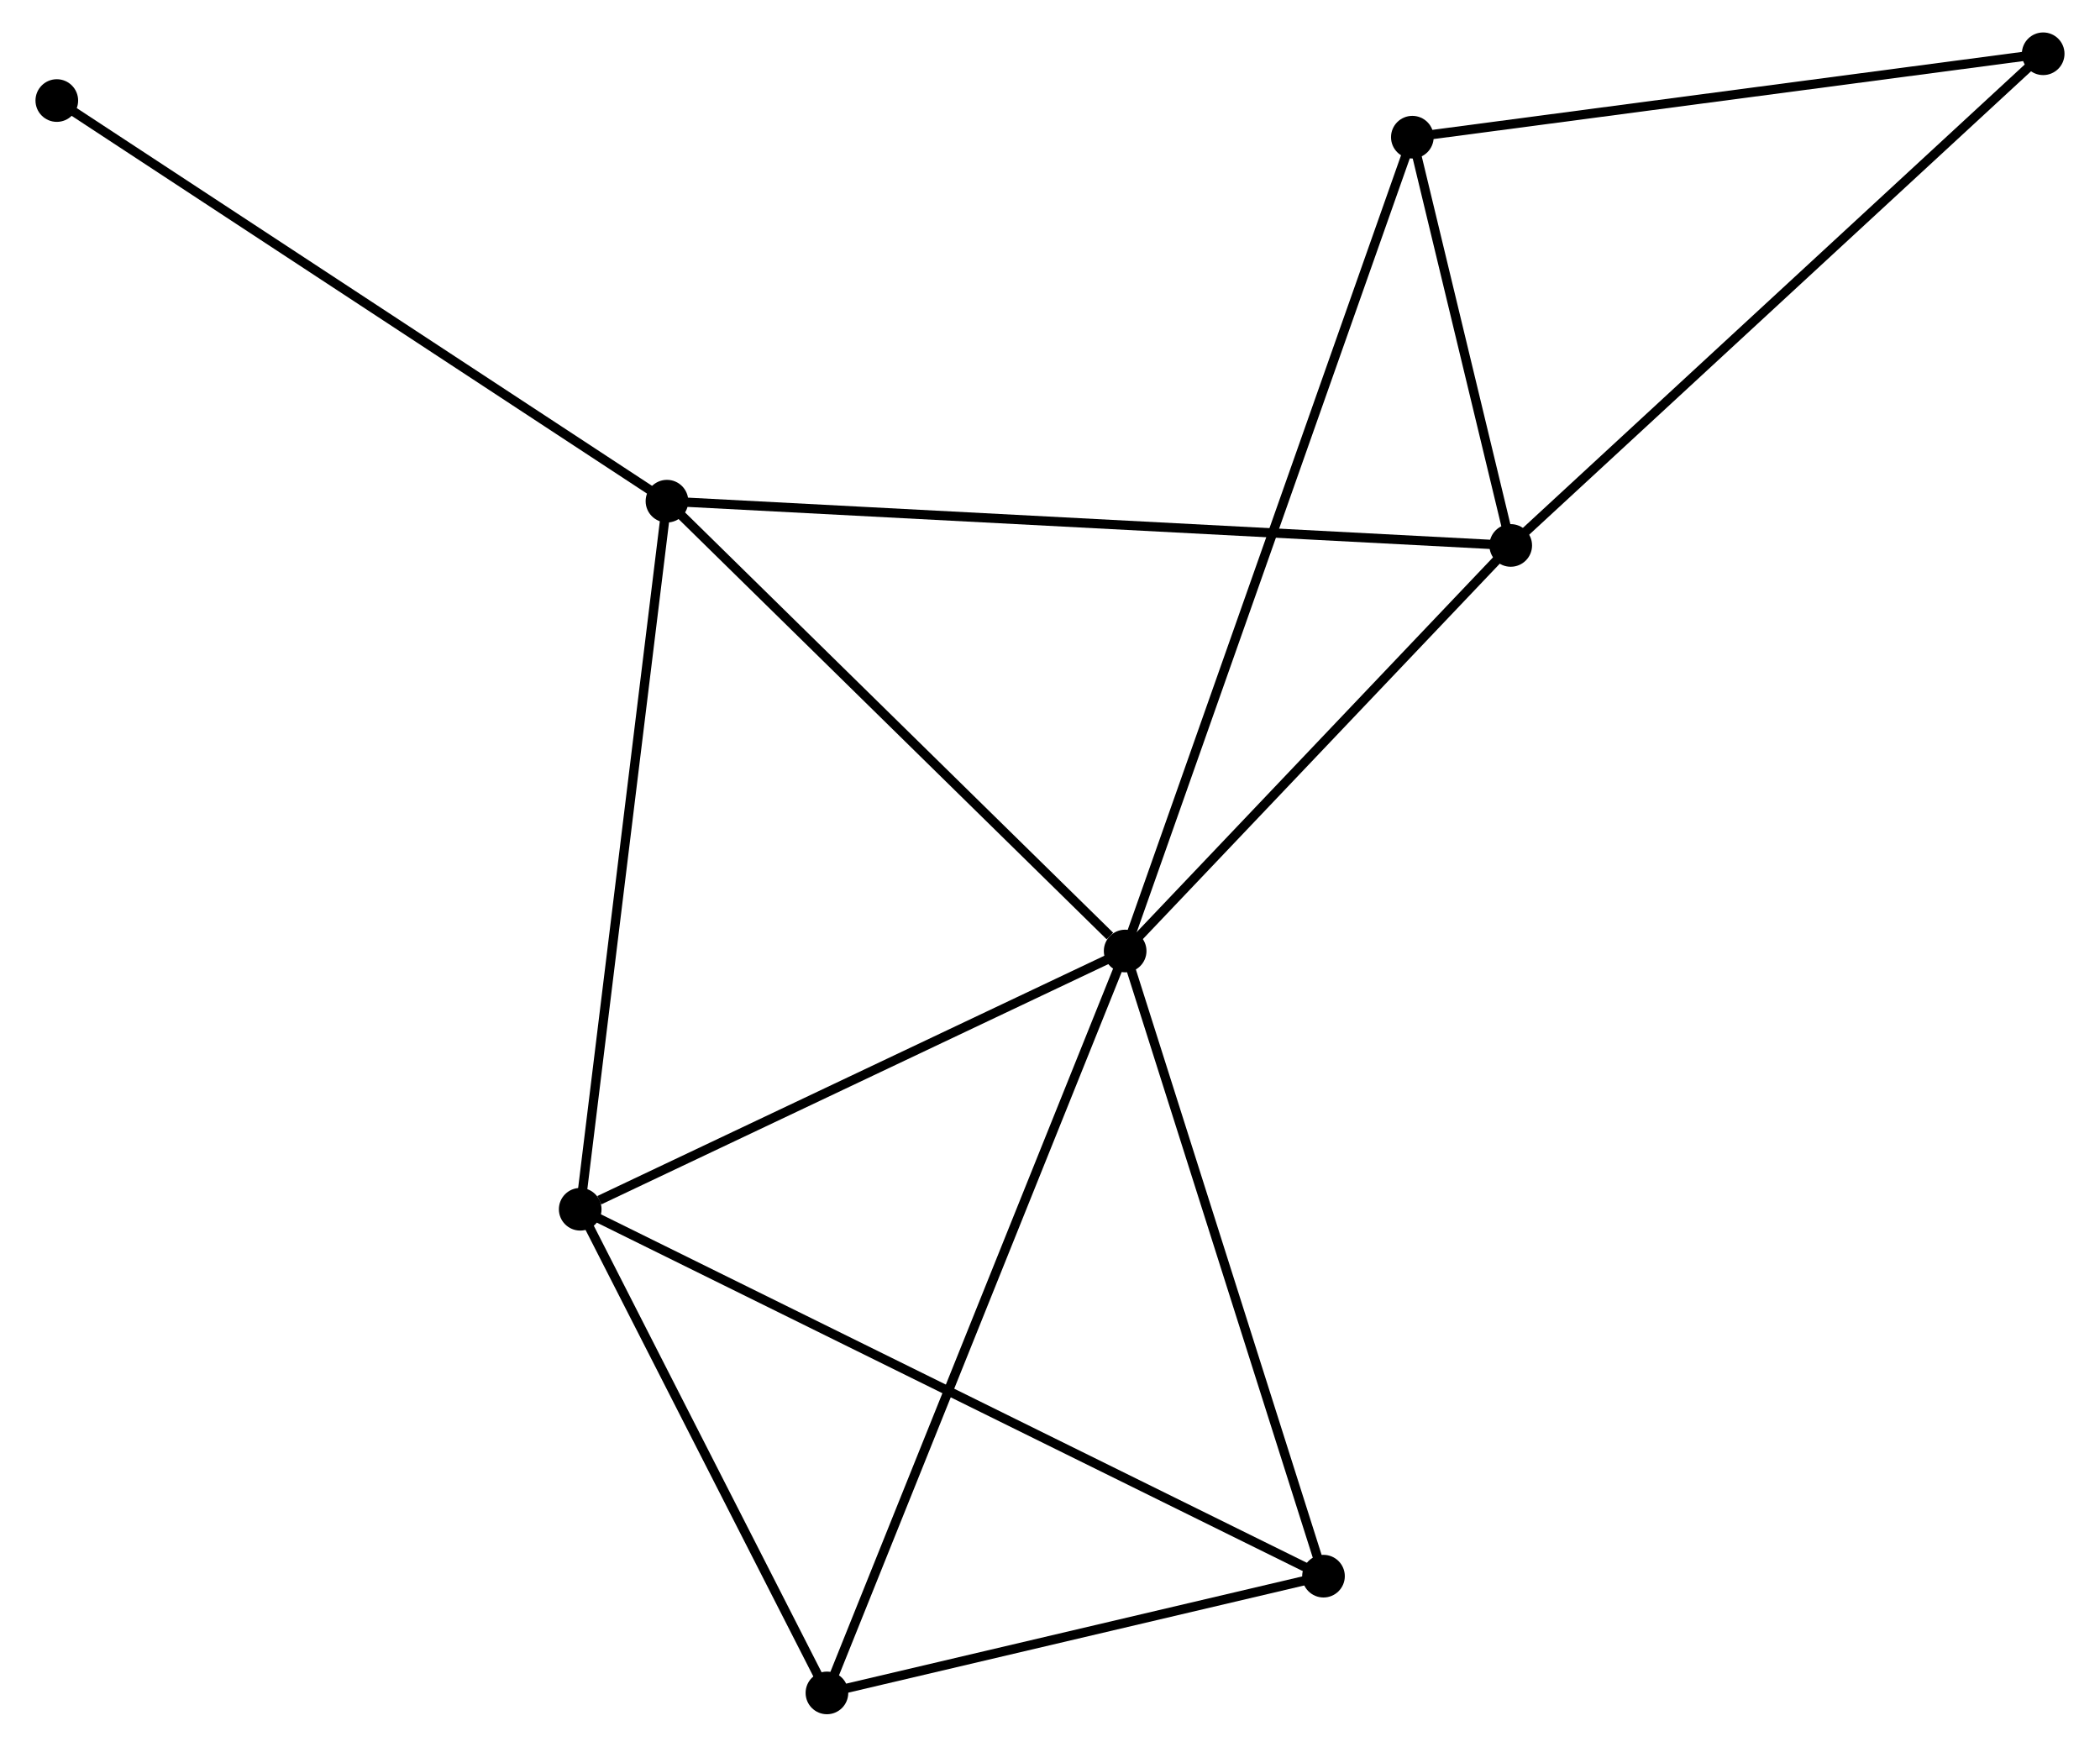 <?xml version="1.0" encoding="UTF-8" standalone="no"?>
<!DOCTYPE svg PUBLIC "-//W3C//DTD SVG 1.1//EN"
 "http://www.w3.org/Graphics/SVG/1.1/DTD/svg11.dtd">
<!-- Generated by graphviz version 2.36.0 (20140111.2315)
 -->
<!-- Title: %3 Pages: 1 -->
<svg width="226pt" height="188pt"
 viewBox="0.00 0.00 225.85 188.42" xmlns="http://www.w3.org/2000/svg" xmlns:xlink="http://www.w3.org/1999/xlink">
<g id="graph0" class="graph" transform="scale(1 1) rotate(0) translate(4 184.418)">
<title>%3</title>
<!-- 0 -->
<g id="node1" class="node"><title>0</title>
<ellipse fill="black" stroke="black" cx="117.031" cy="-81.831" rx="1.8" ry="1.8"/>
</g>
<!-- 1 -->
<g id="node2" class="node"><title>1</title>
<ellipse fill="black" stroke="black" cx="158.619" cy="-125.581" rx="1.8" ry="1.8"/>
</g>
<!-- 0&#45;&#45;1 -->
<g id="edge1" class="edge"><title>0&#45;&#45;1</title>
<path fill="none" stroke="black" d="M118.415,-83.287C124.729,-89.929 150.775,-117.329 157.187,-124.075"/>
</g>
<!-- 2 -->
<g id="node3" class="node"><title>2</title>
<ellipse fill="black" stroke="black" cx="58.253" cy="-53.973" rx="1.8" ry="1.8"/>
</g>
<!-- 0&#45;&#45;2 -->
<g id="edge2" class="edge"><title>0&#45;&#45;2</title>
<path fill="none" stroke="black" d="M115.336,-81.028C106.903,-77.031 69.524,-59.315 60.311,-54.948"/>
</g>
<!-- 3 -->
<g id="node4" class="node"><title>3</title>
<ellipse fill="black" stroke="black" cx="67.611" cy="-130.356" rx="1.8" ry="1.8"/>
</g>
<!-- 0&#45;&#45;3 -->
<g id="edge3" class="edge"><title>0&#45;&#45;3</title>
<path fill="none" stroke="black" d="M115.387,-83.446C107.75,-90.945 75.82,-122.296 68.927,-129.064"/>
</g>
<!-- 4 -->
<g id="node5" class="node"><title>4</title>
<ellipse fill="black" stroke="black" cx="138.424" cy="-14.394" rx="1.8" ry="1.8"/>
</g>
<!-- 0&#45;&#45;4 -->
<g id="edge4" class="edge"><title>0&#45;&#45;4</title>
<path fill="none" stroke="black" d="M117.648,-79.886C120.772,-70.038 134.811,-25.783 137.845,-16.22"/>
</g>
<!-- 5 -->
<g id="node6" class="node"><title>5</title>
<ellipse fill="black" stroke="black" cx="148.007" cy="-169.62" rx="1.8" ry="1.8"/>
</g>
<!-- 0&#45;&#45;5 -->
<g id="edge5" class="edge"><title>0&#45;&#45;5</title>
<path fill="none" stroke="black" d="M117.678,-83.665C121.709,-95.09 143.343,-156.401 147.364,-167.796"/>
</g>
<!-- 6 -->
<g id="node7" class="node"><title>6</title>
<ellipse fill="black" stroke="black" cx="84.865" cy="-1.8" rx="1.8" ry="1.8"/>
</g>
<!-- 0&#45;&#45;6 -->
<g id="edge6" class="edge"><title>0&#45;&#45;6</title>
<path fill="none" stroke="black" d="M116.359,-80.16C112.209,-69.834 90.094,-14.811 85.645,-3.741"/>
</g>
<!-- 1&#45;&#45;3 -->
<g id="edge7" class="edge"><title>1&#45;&#45;3</title>
<path fill="none" stroke="black" d="M156.718,-125.68C144.874,-126.302 81.315,-129.637 69.501,-130.256"/>
</g>
<!-- 1&#45;&#45;5 -->
<g id="edge8" class="edge"><title>1&#45;&#45;5</title>
<path fill="none" stroke="black" d="M158.163,-127.473C156.417,-134.717 150.172,-160.637 148.45,-167.783"/>
</g>
<!-- 7 -->
<g id="node8" class="node"><title>7</title>
<ellipse fill="black" stroke="black" cx="216.049" cy="-178.618" rx="1.8" ry="1.8"/>
</g>
<!-- 1&#45;&#45;7 -->
<g id="edge9" class="edge"><title>1&#45;&#45;7</title>
<path fill="none" stroke="black" d="M160.038,-126.892C167.915,-134.166 206.19,-169.513 214.468,-177.158"/>
</g>
<!-- 2&#45;&#45;3 -->
<g id="edge10" class="edge"><title>2&#45;&#45;3</title>
<path fill="none" stroke="black" d="M58.485,-55.861C59.779,-66.429 66.115,-118.139 67.388,-128.533"/>
</g>
<!-- 2&#45;&#45;4 -->
<g id="edge11" class="edge"><title>2&#45;&#45;4</title>
<path fill="none" stroke="black" d="M59.928,-53.146C70.361,-47.995 126.352,-20.354 136.759,-15.216"/>
</g>
<!-- 2&#45;&#45;6 -->
<g id="edge12" class="edge"><title>2&#45;&#45;6</title>
<path fill="none" stroke="black" d="M59.139,-52.237C63.179,-44.316 79.846,-11.641 83.949,-3.596"/>
</g>
<!-- 8 -->
<g id="node9" class="node"><title>8</title>
<ellipse fill="black" stroke="black" cx="1.8" cy="-173.572" rx="1.8" ry="1.8"/>
</g>
<!-- 3&#45;&#45;8 -->
<g id="edge13" class="edge"><title>3&#45;&#45;8</title>
<path fill="none" stroke="black" d="M65.984,-131.424C56.959,-137.351 13.098,-166.153 3.612,-172.382"/>
</g>
<!-- 4&#45;&#45;6 -->
<g id="edge14" class="edge"><title>4&#45;&#45;6</title>
<path fill="none" stroke="black" d="M136.642,-13.975C128.51,-12.063 94.967,-4.176 86.709,-2.234"/>
</g>
<!-- 5&#45;&#45;7 -->
<g id="edge15" class="edge"><title>5&#45;&#45;7</title>
<path fill="none" stroke="black" d="M149.97,-169.879C159.906,-171.193 204.559,-177.098 214.207,-178.374"/>
</g>
</g>
</svg>
